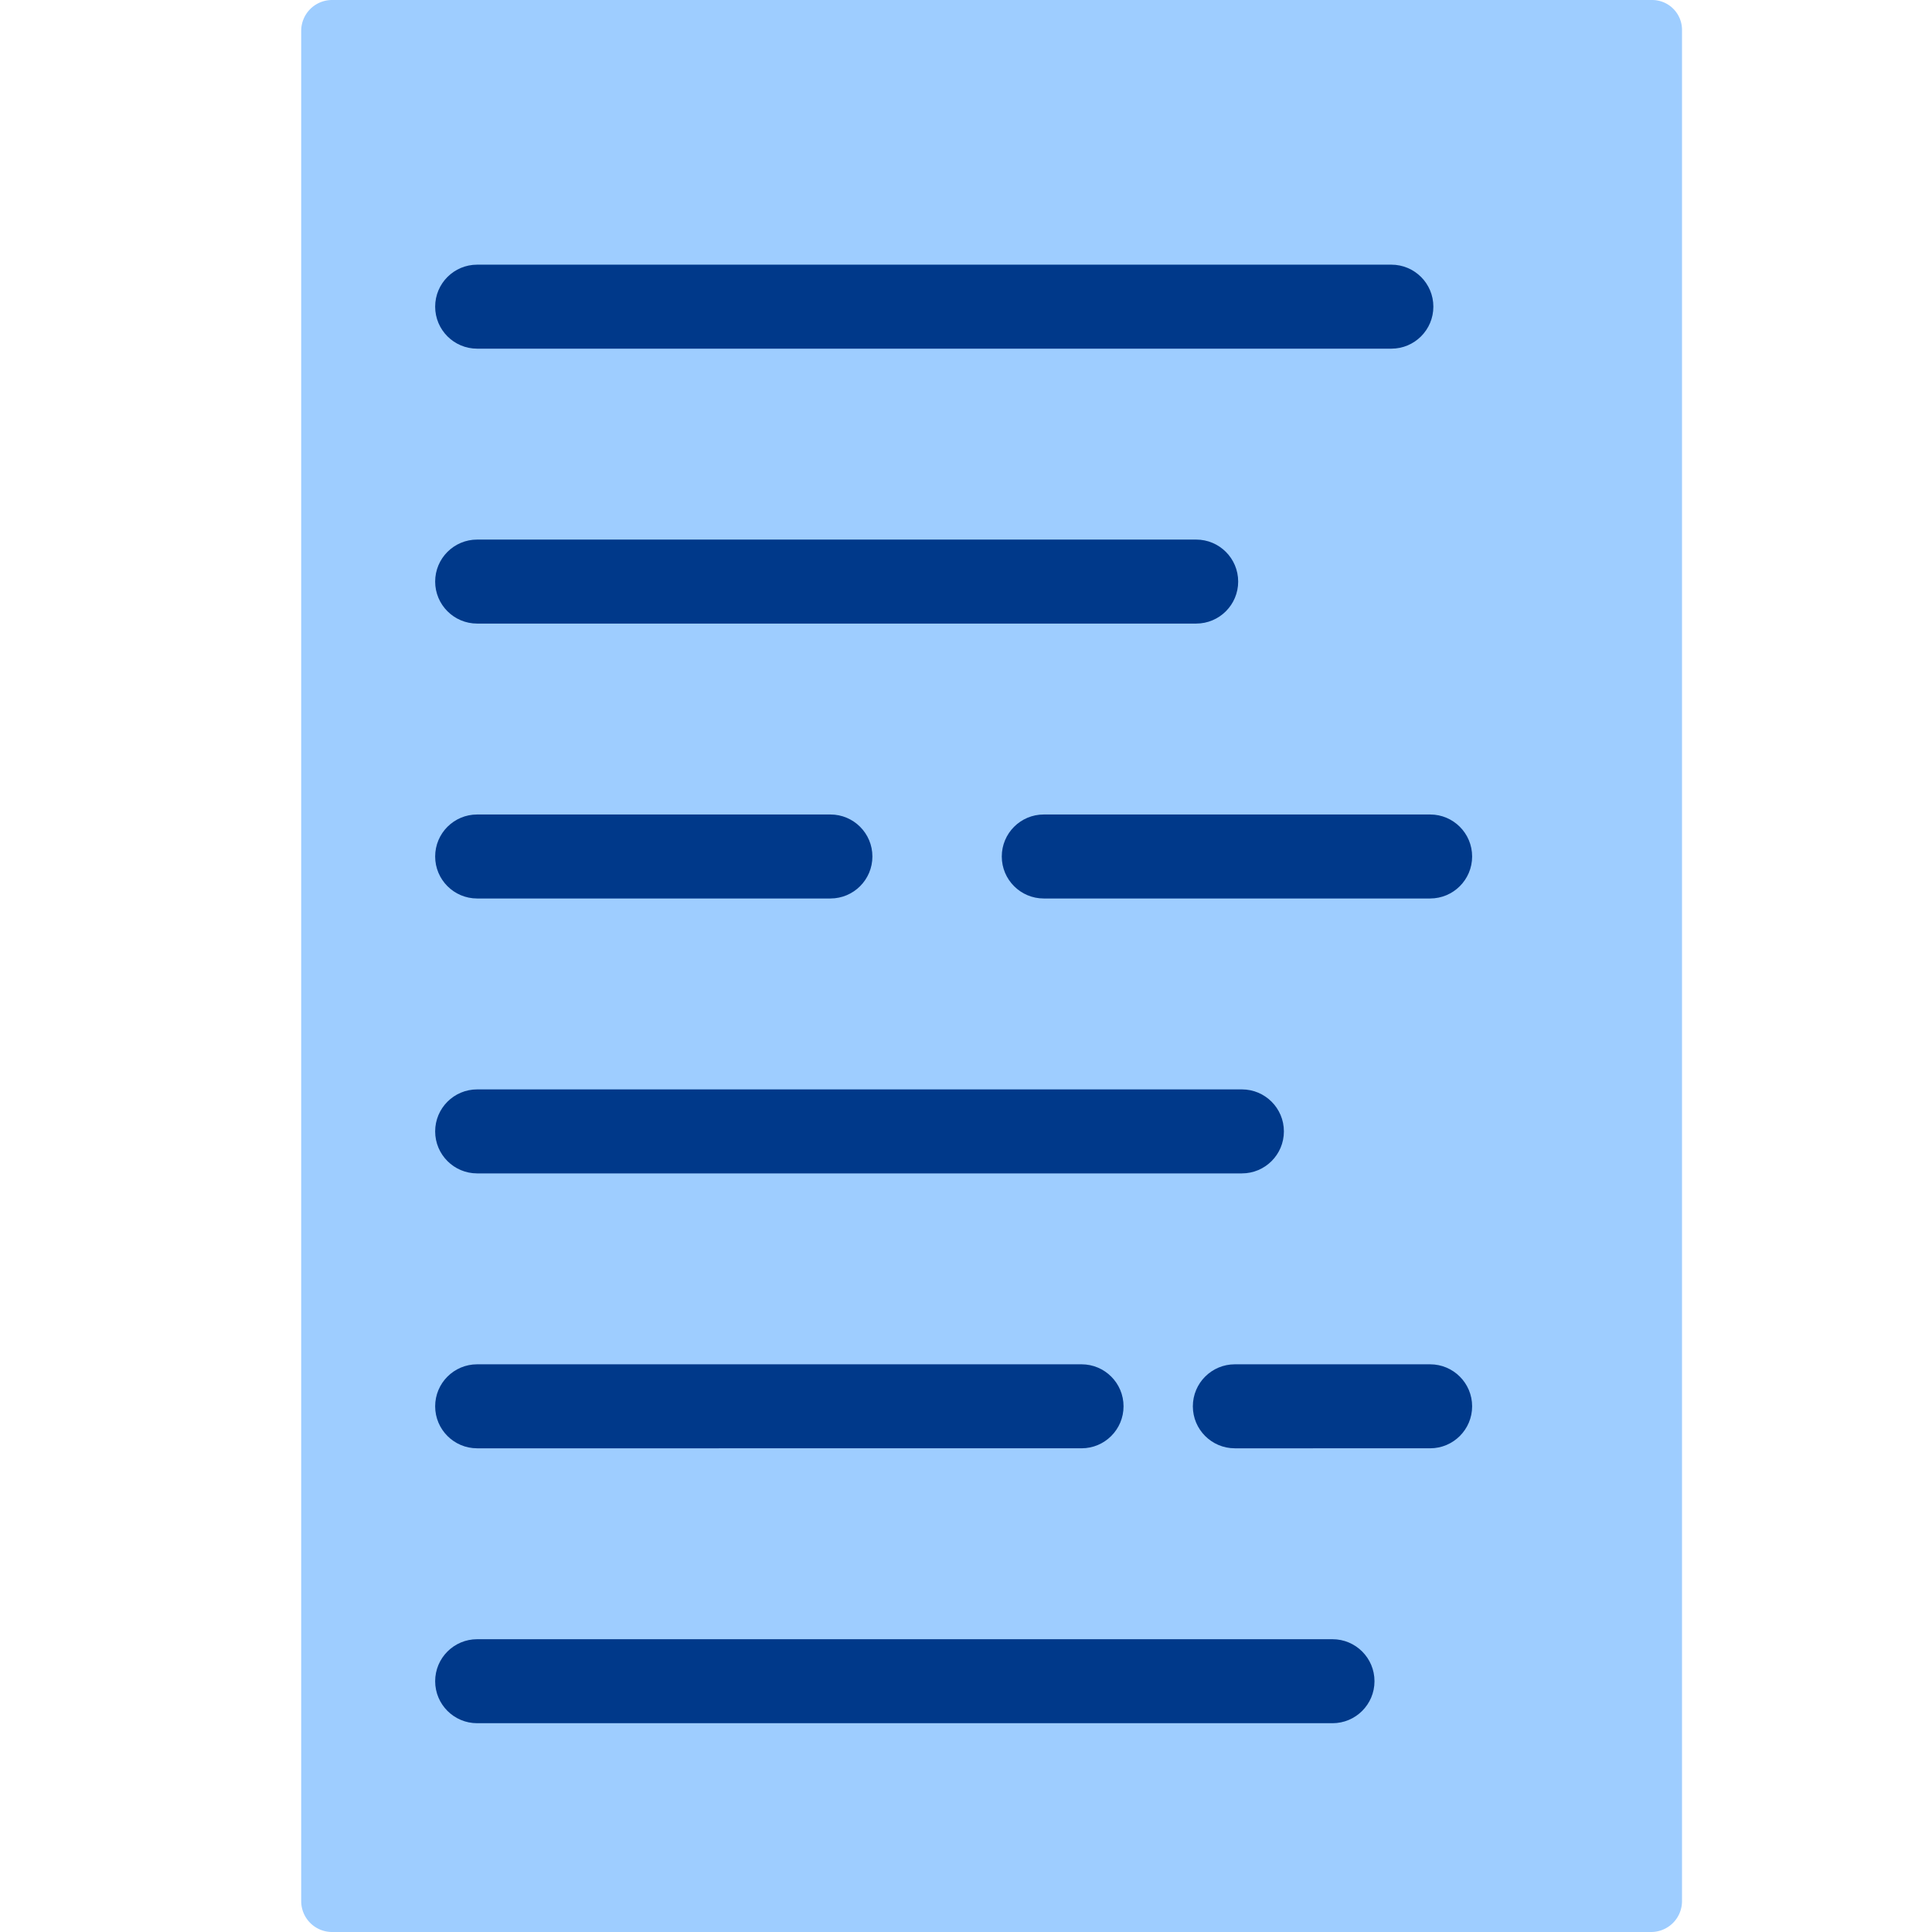 <svg xmlns="http://www.w3.org/2000/svg" width="4em" height="4em" viewBox="0 0 512 512"><path fill="#9ecdff" d="M437.567 512H88.004a8.182 8.182 0 0 1-8.182-8.182V8.182A8.182 8.182 0 0 1 88.004 0H437.83a7.92 7.92 0 0 1 7.92 7.92v495.898a8.183 8.183 0 0 1-8.183 8.182"/><path fill="#00398a" d="M368.727 92.401H126.453c-6.147 0-11.13-4.983-11.13-11.13s4.983-11.13 11.13-11.13h242.273c6.146 0 11.13 4.983 11.13 11.13s-4.983 11.13-11.129 11.13m-40.597 61.723c0-6.147-4.983-11.13-11.13-11.13H126.453c-6.147 0-11.13 4.983-11.13 11.13s4.983 11.13 11.13 11.13H317c6.146 0 11.13-4.983 11.13-11.13m-96.935 72.854c0-6.147-4.983-11.13-11.13-11.13h-93.612c-6.147 0-11.13 4.983-11.13 11.13s4.983 11.13 11.13 11.13h93.612c6.147-.001 11.13-4.983 11.13-11.13m109.051 72.853c0-6.146-4.983-11.13-11.13-11.13H126.453c-6.147 0-11.13 4.983-11.13 11.13s4.983 11.13 11.13 11.13h202.663c6.147 0 11.13-4.983 11.13-11.13m49.884-72.853c0-6.147-4.983-11.13-11.13-11.13H276.612c-6.146 0-11.13 4.983-11.13 11.13s4.983 11.13 11.13 11.13H379c6.146-.001 11.13-4.983 11.13-11.13m-92.38 145.707c0-6.146-4.983-11.13-11.13-11.13H126.453c-6.147 0-11.13 4.983-11.13 11.13s4.983 11.13 11.13 11.13H286.62c6.147-.001 11.13-4.984 11.13-11.13m66.504 72.853c0-6.146-4.983-11.13-11.13-11.13H126.453c-6.147 0-11.13 4.983-11.13 11.13s4.983 11.13 11.13 11.13h226.671c6.147 0 11.13-4.983 11.13-11.13m25.876-72.853c0-6.146-4.983-11.13-11.13-11.13h-51.752c-6.146 0-11.13 4.983-11.13 11.13s4.983 11.13 11.13 11.13H379c6.146-.001 11.13-4.984 11.13-11.13"/></svg>